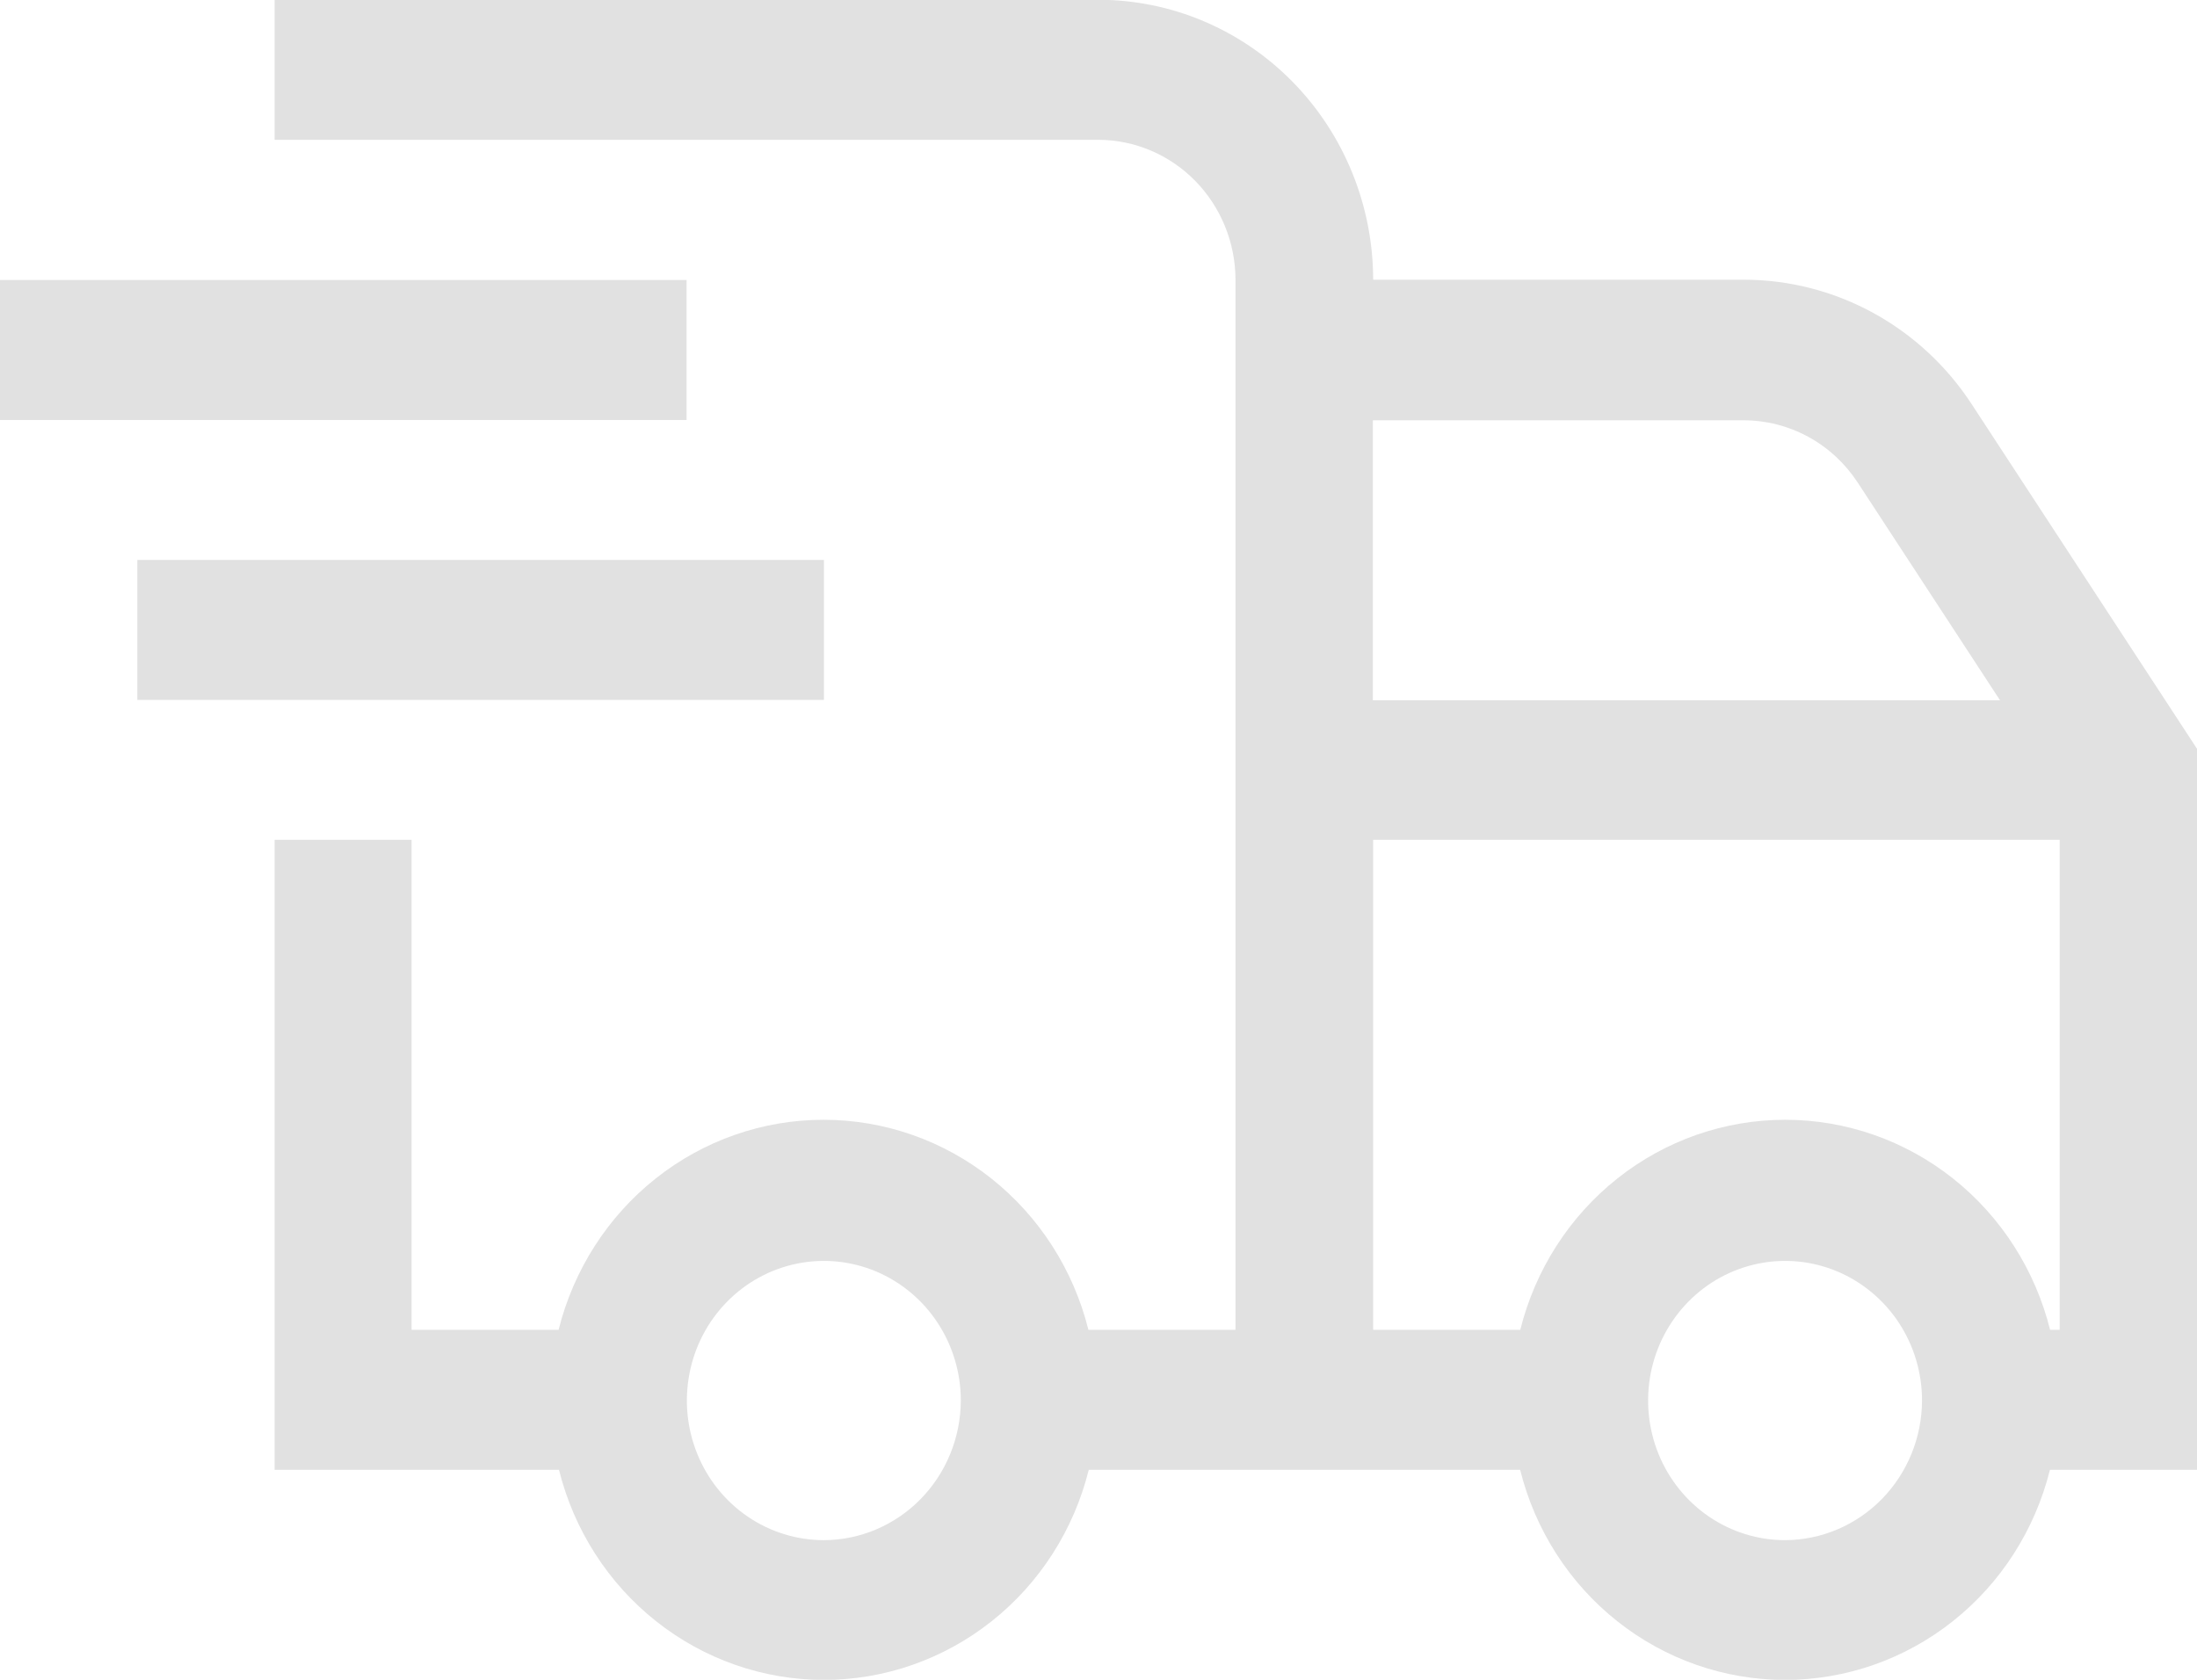 <svg width="51" height="39" viewBox="0 0 51 39" fill="none" xmlns="http://www.w3.org/2000/svg">
<g clip-path="url(#clip0)">
<path d="M51 17.384L45.777 9.395C45.197 8.502 44.408 7.77 43.483 7.264C42.557 6.758 41.523 6.493 40.472 6.494H31.876C31.874 4.771 31.202 3.119 30.006 1.9C28.811 0.682 27.19 -0.004 25.5 -0.005H6.374V3.246H25.5C26.342 3.249 27.149 3.591 27.745 4.199C28.34 4.806 28.677 5.629 28.68 6.487V30.875H25.266C24.919 29.481 24.125 28.244 23.012 27.361C21.898 26.477 20.528 25.998 19.117 25.998C17.706 25.998 16.335 26.477 15.221 27.361C14.108 28.244 13.315 29.481 12.967 30.875H9.554V19.499H6.374V34.125H12.976C13.323 35.52 14.116 36.757 15.23 37.64C16.343 38.523 17.714 39.003 19.125 39.003C20.536 39.003 21.907 38.523 23.02 37.64C24.134 36.757 24.927 35.52 25.274 34.125H35.288C35.635 35.52 36.428 36.757 37.542 37.64C38.656 38.523 40.026 39.003 41.437 39.003C42.848 39.003 44.219 38.523 45.332 37.64C46.446 36.757 47.239 35.52 47.586 34.125H51V17.384ZM19.124 35.758C18.495 35.758 17.881 35.568 17.358 35.212C16.835 34.856 16.427 34.349 16.187 33.757C15.946 33.165 15.883 32.513 16.006 31.884C16.128 31.255 16.431 30.677 16.876 30.224C17.32 29.771 17.887 29.462 18.504 29.337C19.121 29.212 19.76 29.276 20.341 29.521C20.922 29.767 21.419 30.182 21.768 30.715C22.117 31.248 22.304 31.875 22.304 32.516C22.301 33.375 21.965 34.198 21.369 34.806C20.774 35.413 19.967 35.756 19.124 35.758ZM40.472 9.758C40.997 9.758 41.514 9.889 41.977 10.142C42.44 10.394 42.834 10.76 43.125 11.205L46.428 16.259H31.869V9.758H40.472ZM41.438 35.758C40.809 35.758 40.194 35.568 39.672 35.212C39.149 34.856 38.741 34.349 38.5 33.757C38.26 33.165 38.197 32.513 38.319 31.884C38.442 31.255 38.745 30.677 39.19 30.224C39.634 29.771 40.201 29.462 40.818 29.337C41.434 29.212 42.074 29.276 42.655 29.521C43.236 29.767 43.732 30.182 44.082 30.715C44.431 31.248 44.617 31.875 44.617 32.516C44.614 33.375 44.278 34.198 43.683 34.805C43.087 35.413 42.28 35.755 41.438 35.758ZM47.59 30.875C47.242 29.481 46.449 28.244 45.336 27.361C44.222 26.477 42.851 25.998 41.44 25.998C40.029 25.998 38.659 26.477 37.545 27.361C36.431 28.244 35.638 29.481 35.291 30.875H31.876V19.499H47.812V30.875H47.59Z" fill="#E1E1E1"/>
<path d="M19.126 13H3.188V16.25H19.126V13Z" fill="#E1E1E1"/>
<path d="M15.938 6.501H0V9.751H15.938V6.501Z" fill="#E1E1E1"/>
</g>
<defs>
<clipPath id="clip0">
<rect width="51" height="39" fill="white"/>
</clipPath>
</defs>
</svg>
